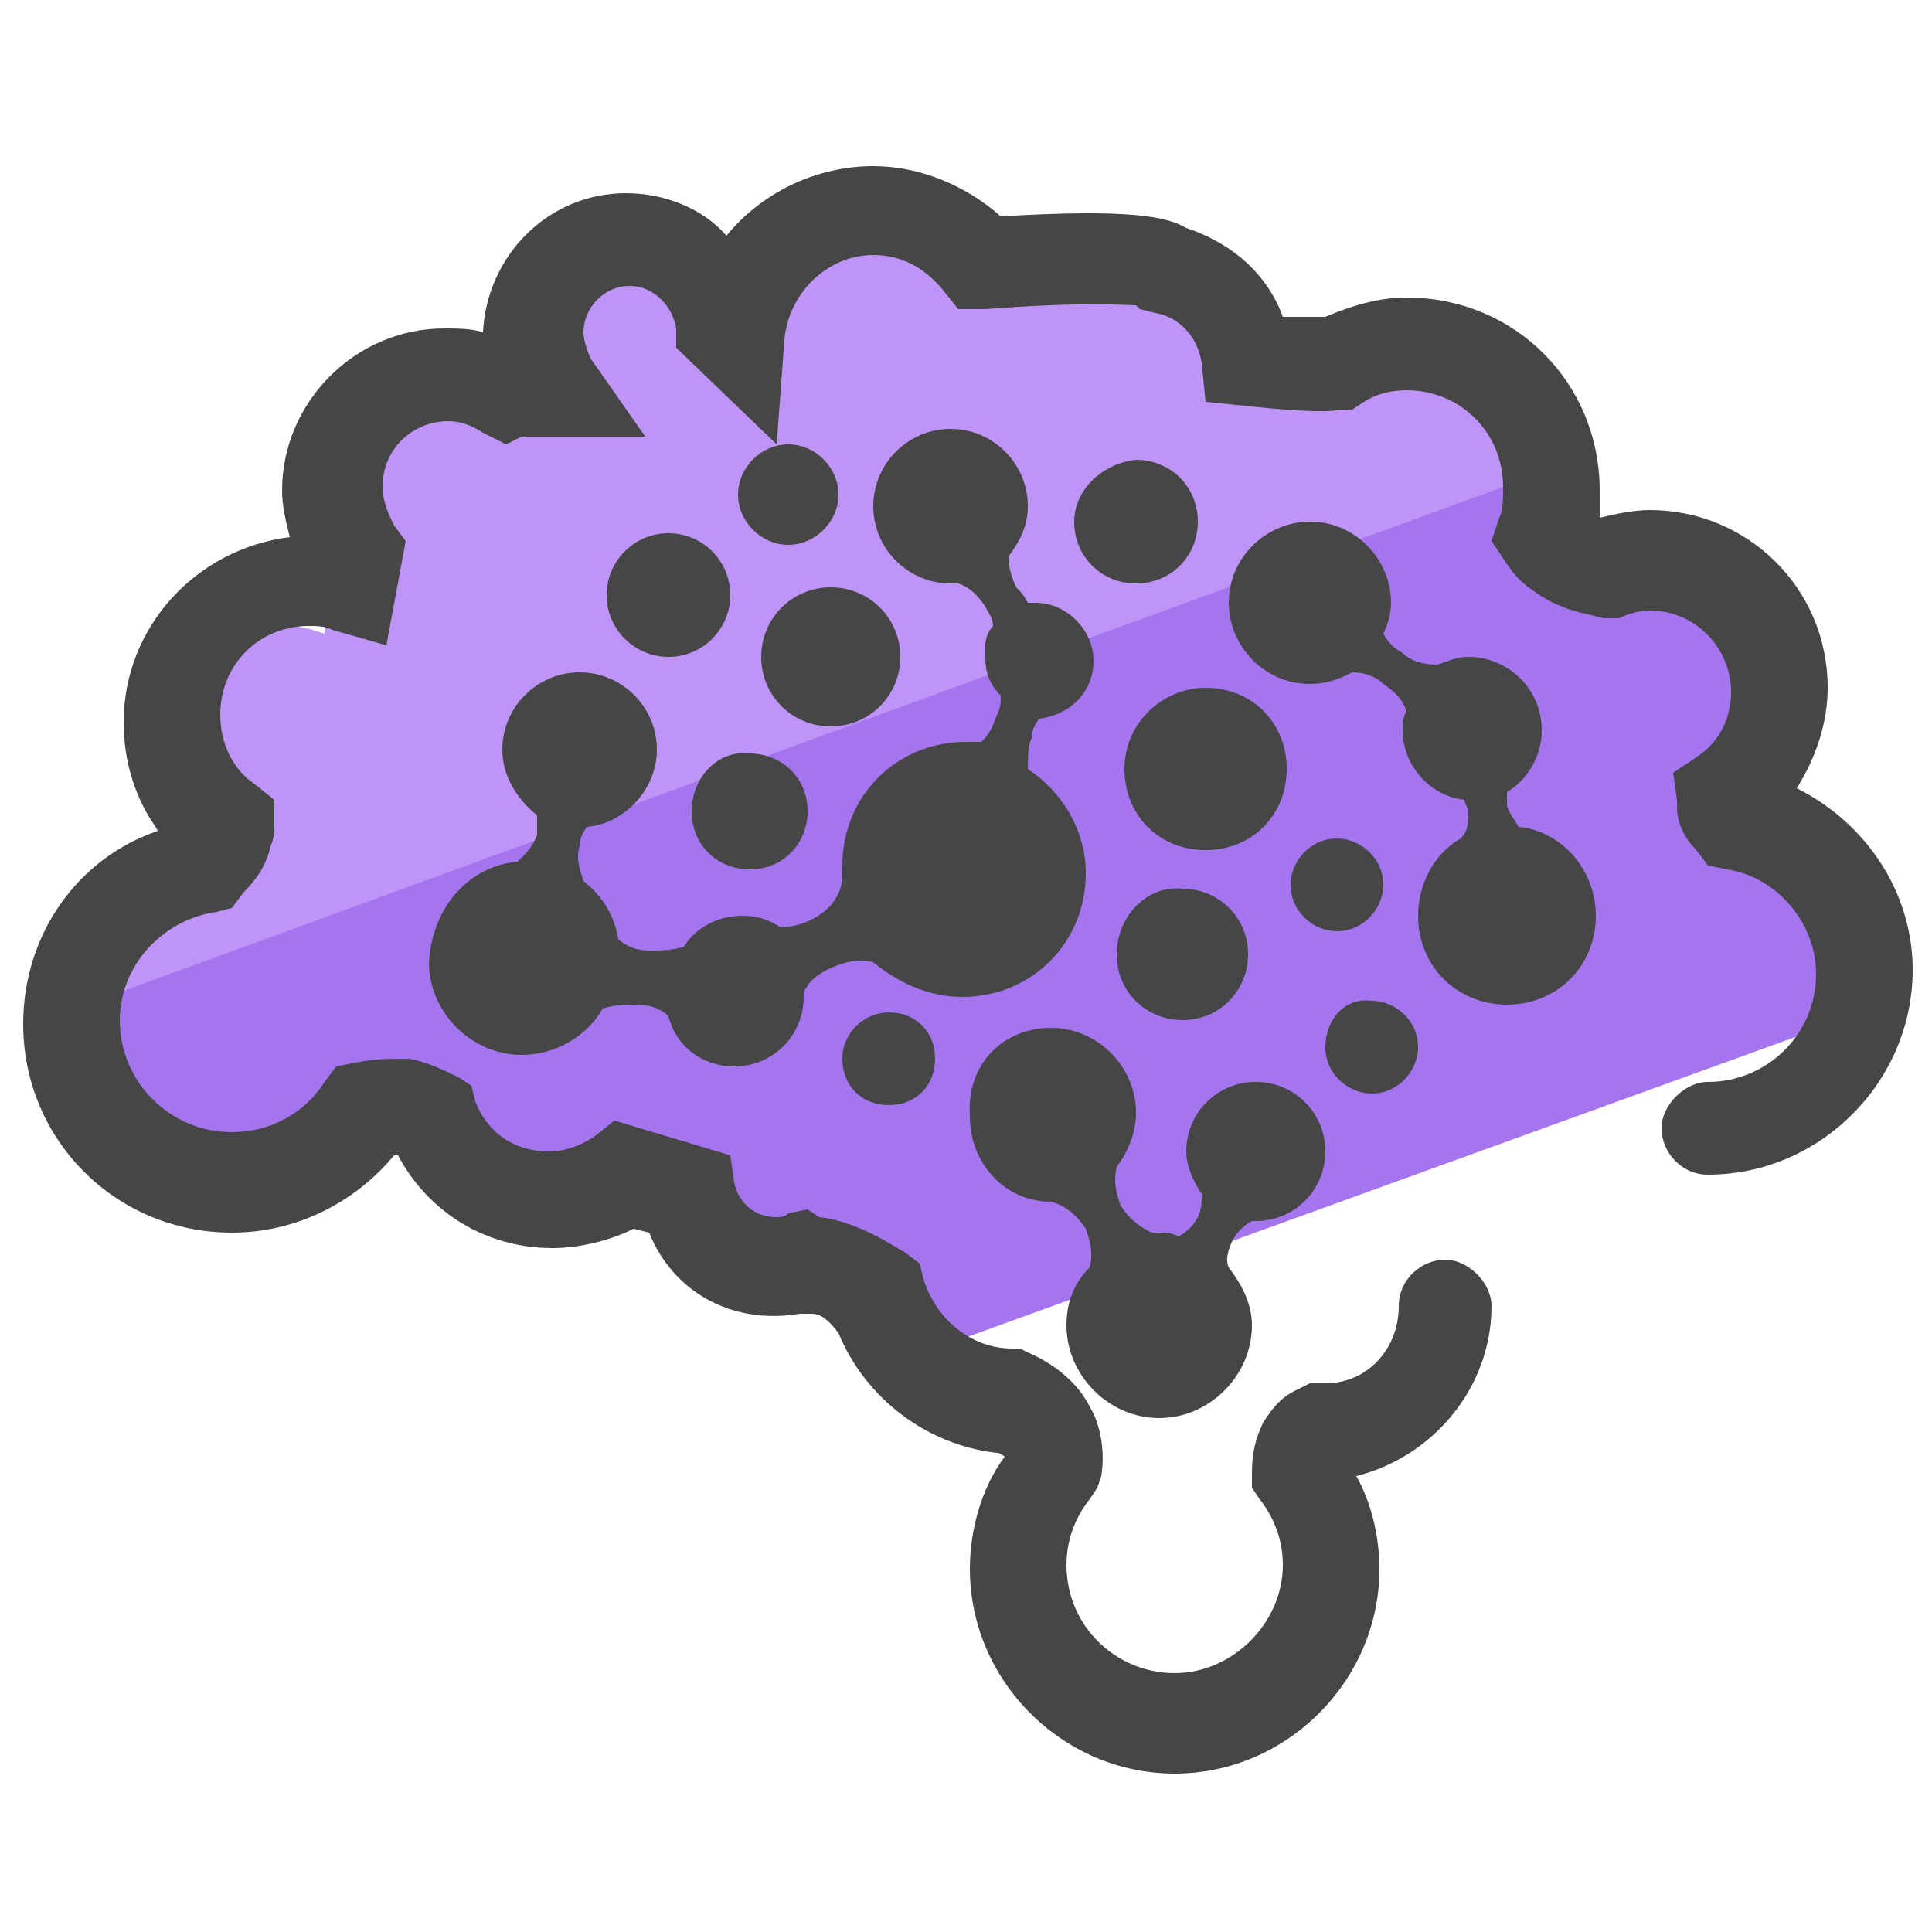 <svg xmlns="http://www.w3.org/2000/svg" id="Layer_1" x="0" y="0" version="1.1" viewBox="0 0 50 50" xml:space="preserve"><style>.st3{fill:#464646}</style><path fill="#a475ef" d="M48.5 26.1c0-.2.1-.4.1-.6 0-2-1.4-3.7-3.4-4.1l-.3-.6v-.1c.9-.6 1.5-1.7 1.5-2.8 0-1.9-1.5-3.4-3.4-3.4-.5 0-.9.1-1.4.3-.3-.1-.7-.2-.9-.4-.2-.1-.3-.3-.5-.5.1-.4.2-.8.2-1.2 0-.6-.1-1.1-.4-1.6l-38.6 14c-.3.6-.4 1.2-.4 1.8 0 2.3 1.9 4.2 4.2 4.2 1.4 0 2.8-.7 3.6-2 .3-.1.6-.1.9 0 .3 0 .6.2.9.3.5 1.3 1.7 2.2 3.1 2.2.7 0 1.4-.3 2-.7l1.7.5c.2 1.1 1.2 2 2.4 2 .2 0 .5 0 .7-.1.1 0 .2.1.3.1.6 0 1.4.5 1.7.7.1.4.3.8.6 1.2"/><path fill="#bf94f7" d="M36.6 9.9c-.6 0-1.2.2-1.8.5h-.3c-.2 0-1.3 0-2.2-.1-.2-1.2-1.1-2.2-2.2-2.5-.2-.2-.5-.5-4.9-.2-.7-.9-1.7-1.4-2.9-1.4-1.9 0-3.5 1.5-3.7 3.4l-.4-.4c0-1.2-1-2.2-2.4-2.2s-2.6 1.1-2.6 2.6c0 .5.2 1 .5 1.5h-1.2c-.5-.3-1-.4-1.6-.4-1.7 0-3 1.3-3 3 0 .7.2 1.3.6 1.8l-.1.9c-.3-.1-.6-.2-1-.2-2 0-3.7 1.6-3.7 3.7 0 1.1.5 2.2 1.4 2.9v.3c-.1.2-.2.5-.4.7C3.2 24 2 25 1.4 26.3L40 12.2c-.5-1.4-1.9-2.3-3.4-2.3z"/><path d="M30.4 45.9c-2.9 0-5.3-2.4-5.3-5.3 0-1 .3-2.1.9-2.9 0 0-.1-.1-.2-.1-1.8-.2-3.4-1.4-4.1-3.1-.3-.4-.5-.5-.7-.5h-.3c-1.8.3-3.3-.6-3.9-2.1l-.4-.1c-.6.3-1.4.5-2.1.5-1.7 0-3.2-.9-4-2.4h-.1c-1 1.2-2.5 2-4.2 2-3 0-5.4-2.4-5.4-5.4 0-2.3 1.4-4.3 3.5-5-.6-.8-.9-1.8-.9-2.8 0-2.5 1.9-4.5 4.3-4.8-.1-.4-.2-.8-.2-1.2 0-2.3 1.9-4.2 4.2-4.2.3 0 .7 0 1 .1.1-2 1.7-3.6 3.7-3.6 1 0 2 .4 2.6 1.1.9-1.1 2.3-1.8 3.8-1.8 1.2 0 2.4.5 3.3 1.3 3.3-.2 4.3 0 4.8.3 1.2.4 2.1 1.2 2.5 2.3h1.1c.7-.3 1.4-.5 2.1-.5 2.8 0 5 2.2 5 5v.7c.4-.1.9-.2 1.3-.2 2.5 0 4.6 2 4.6 4.6 0 .9-.3 1.8-.8 2.6 1.8.9 3 2.7 3 4.7 0 2.9-2.4 5.3-5.3 5.3-.7 0-1.2-.6-1.2-1.2s.6-1.2 1.2-1.2c1.5 0 2.8-1.2 2.8-2.8 0-1.3-1-2.5-2.3-2.7l-.5-.1-.3-.4c-.3-.3-.5-.7-.5-1.1v-.2l-.1-.7.6-.4c.6-.4.9-1 .9-1.7 0-1.1-.9-2.1-2.1-2.1-.3 0-.6.1-.8.2h-.4l-.4-.1c-.5-.1-1-.3-1.4-.6-.3-.2-.5-.4-.7-.7l-.4-.6.2-.6c.1-.2.1-.5.1-.8 0-1.4-1.1-2.5-2.5-2.5-.4 0-.8.1-1.1.3l-.3.2h-.3c-.4.1-1.6 0-2.5-.1l-1-.1-.1-1c-.1-.7-.6-1.2-1.2-1.3l-.4-.1-.1-.1c-.3 0-1.3-.1-3.9.1h-.7l-.4-.5c-.5-.6-1.1-.9-1.8-.9-1.2 0-2.2 1-2.3 2.2l-.2 2.7L17.5 9v-.5c-.1-.6-.6-1.1-1.2-1.1-.7 0-1.2.6-1.2 1.2 0 .2.1.5.2.7l1.4 2h-3.2l-.4.2-.6-.3c-.3-.2-.6-.3-.9-.3-.9 0-1.7.7-1.7 1.7 0 .4.2.8.3 1l.3.4-.5 2.7-1.4-.4c-.2-.1-.4-.1-.6-.1-1.3 0-2.3 1-2.3 2.3 0 .7.3 1.4.9 1.8l.5.4v.6c0 .2 0 .4-.1.6-.1.5-.4.9-.7 1.2l-.3.4-.4.1c-1.4.2-2.5 1.4-2.5 2.8 0 1.6 1.3 2.9 2.9 2.9 1 0 1.9-.5 2.4-1.3l.3-.4.5-.1c.5-.1.9-.1 1.4-.1.5.1.9.3 1.3.5l.3.2.1.4c.3.8 1 1.3 1.9 1.3.5 0 .9-.2 1.2-.4l.5-.4 3 .9.1.7c.1.5.5.9 1.1.9.1 0 .2 0 .3-.1l.5-.1.3.2c1 .1 2 .8 2.2.9l.4.3.1.4c.3 1 1.2 1.8 2.3 1.8h.2l.2.1c.7.3 1.3.8 1.6 1.4.3.5.4 1.2.3 1.8l-.1.3-.2.3c-.4.5-.6 1.1-.6 1.7 0 1.6 1.3 2.8 2.8 2.8s2.8-1.3 2.8-2.8c0-.6-.2-1.2-.6-1.7l-.2-.3v-.4c0-.5.1-.9.3-1.3.2-.3.4-.6.8-.8l.4-.2h.4c1.1 0 1.9-.9 1.9-2 0-.7.6-1.2 1.2-1.2s1.2.6 1.2 1.2c0 2.1-1.5 3.9-3.5 4.4.4.7.6 1.6.6 2.4 0 2.9-2.4 5.3-5.3 5.3z" class="st3"/><path d="M27.8 13.5c0 .9.7 1.6 1.6 1.6.9 0 1.6-.7 1.6-1.6 0-.9-.7-1.6-1.6-1.6-.9.1-1.6.8-1.6 1.6zm-8.7-.7c0 .7.6 1.3 1.3 1.3.7 0 1.3-.6 1.3-1.3 0-.7-.6-1.3-1.3-1.3-.7 0-1.3.6-1.3 1.3z" class="st3"/><circle cx="17.3" cy="15.4" r="1.6" class="st3"/><path d="M19.7 17c0 1 .8 1.8 1.8 1.8s1.8-.8 1.8-1.8-.8-1.8-1.8-1.8-1.8.8-1.8 1.8zm-1.8 4c0 .9.7 1.5 1.5 1.5.9 0 1.5-.7 1.5-1.5 0-.9-.7-1.5-1.5-1.5-.8-.1-1.5.6-1.5 1.5zm3.9 6.4c0 .7.5 1.2 1.2 1.2s1.2-.5 1.2-1.2-.5-1.2-1.2-1.2c-.6 0-1.2.5-1.2 1.2zm7.3-7.5c0 1.2.9 2.1 2.1 2.1 1.2 0 2.1-.9 2.1-2.1 0-1.2-.9-2.1-2.1-2.1-1.1 0-2.1.9-2.1 2.1zm-.2 4.8c0 1 .8 1.7 1.7 1.7 1 0 1.7-.8 1.7-1.7 0-1-.8-1.7-1.7-1.7-.9-.1-1.7.7-1.7 1.7zm5.4 2.4c0 .7.6 1.2 1.2 1.2.7 0 1.2-.6 1.2-1.2 0-.7-.6-1.2-1.2-1.2-.7-.1-1.2.5-1.2 1.2zm-.9-4.2c0 .7.6 1.2 1.2 1.2.7 0 1.2-.6 1.2-1.2 0-.7-.6-1.2-1.2-1.2-.7 0-1.2.6-1.2 1.2z" class="st3"/><path d="M33.9 17.7c-1.2 0-2.1-1-2.1-2.1 0-1.2 1-2.1 2.1-2.1 1.2 0 2.1 1 2.1 2.1 0 .3-.1.6-.2.8.1.2.3.4.5.5.2.2.5.3.9.3.3-.1.5-.2.8-.2 1 0 1.9.8 1.9 1.9 0 .7-.4 1.3-.9 1.6v.3c0 .2.2.4.3.6 1.1.1 2 1.1 2 2.3 0 1.3-1 2.3-2.3 2.3-1.3 0-2.3-1-2.3-2.3 0-.8.4-1.6 1.1-2 .2-.2.2-.4.2-.7 0-.1-.1-.2-.1-.3-.9-.1-1.6-.9-1.6-1.8 0-.2 0-.3.1-.5-.1-.3-.3-.5-.6-.7-.2-.2-.5-.3-.8-.3-.4.2-.7.3-1.1.3zm-20.5 4.6c.2-.2.4-.4.5-.7v-.5c-.5-.4-.9-1-.9-1.7 0-1.1.9-2 2-2s2 .9 2 2c0 1-.8 1.9-1.8 2-.1.1-.2.3-.2.5-.1.3 0 .6.1.9.5.4.8.9.9 1.5.2.2.5.3.8.3.3 0 .6 0 .9-.1.3-.5.9-.8 1.5-.8.4 0 .7.1 1 .3.3 0 .6-.1.8-.2.4-.2.7-.5.8-1v-.4c0-1.8 1.4-3.2 3.2-3.2h.4c.2-.2.3-.4.4-.7.1-.2.1-.3.1-.5-.3-.3-.4-.6-.4-1v-.3c0-.2.1-.4.2-.5 0-.2-.1-.3-.2-.5-.2-.3-.4-.5-.7-.6h-.2c-1.1 0-2-.9-2-2s.9-2 2-2 2 .9 2 2c0 .5-.2.9-.5 1.3 0 .3.1.6.2.8.1.1.2.2.3.4h.2c.8 0 1.5.7 1.5 1.5s-.6 1.4-1.4 1.5c-.1.1-.2.3-.2.5-.1.2-.1.5-.1.8.9.6 1.5 1.6 1.5 2.7 0 1.8-1.4 3.2-3.2 3.2-.9 0-1.7-.4-2.3-.9-.4-.1-.8 0-1.2.2-.2.1-.5.3-.6.6v.1c0 1-.8 1.8-1.8 1.8-.8 0-1.5-.5-1.7-1.3-.2-.2-.5-.3-.8-.3-.3 0-.6 0-.9.1-.4.7-1.2 1.2-2.1 1.2-1.3 0-2.4-1.1-2.4-2.4.1-1.5 1.1-2.5 2.3-2.6zm13.8 4.3c1.2 0 2.2 1 2.2 2.2 0 .5-.2 1-.5 1.4-.1.4 0 .7.1 1 .2.3.4.5.8.7h.2c.2 0 .3 0 .5.1.2-.1.4-.3.5-.5.1-.2.1-.4.1-.6-.2-.3-.4-.7-.4-1.1 0-1 .8-1.8 1.8-1.8s1.8.8 1.8 1.8-.8 1.8-1.8 1.8h-.1c-.2.1-.4.3-.5.5-.1.2-.2.5-.1.7.3.4.6.9.6 1.5 0 1.3-1.1 2.4-2.4 2.4-1.3 0-2.4-1.1-2.4-2.4 0-.6.2-1.1.6-1.5.1-.4 0-.7-.1-1-.2-.3-.5-.6-.9-.7-1.2 0-2.1-1-2.1-2.2-.1-1.4.9-2.3 2.1-2.3z" class="st3"/></svg>